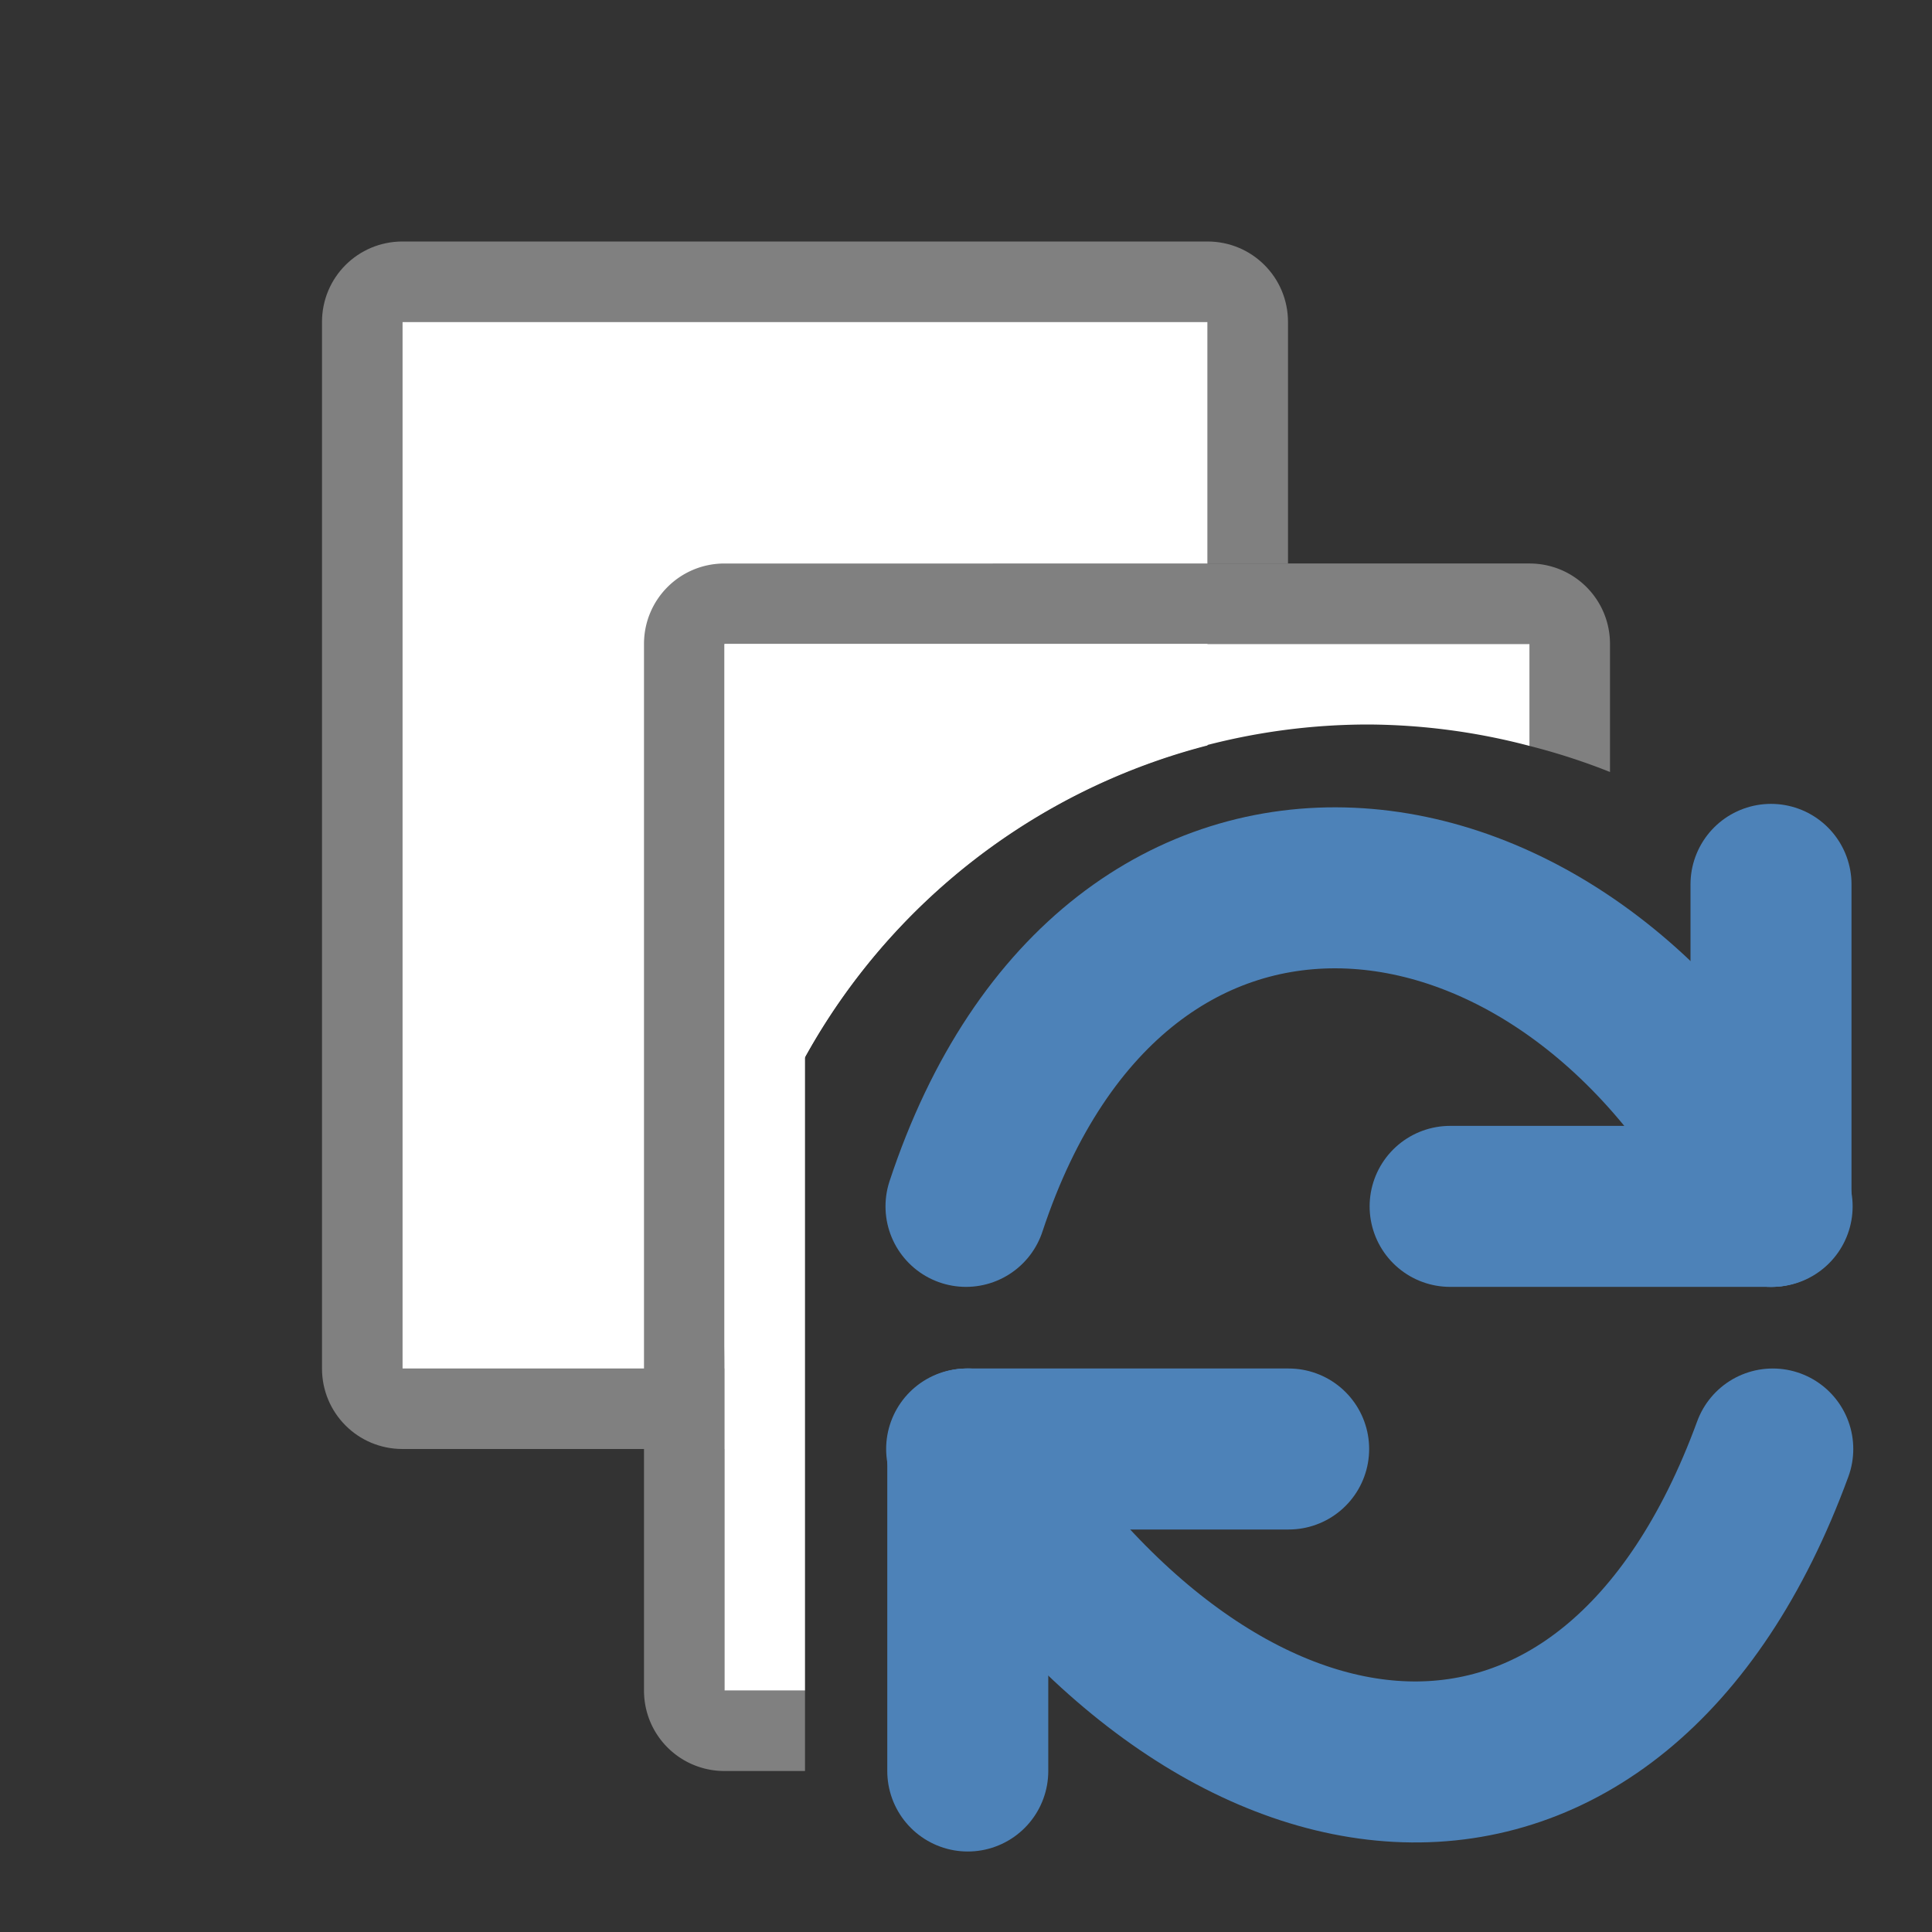 <svg viewBox="0 0 24 24" xmlns="http://www.w3.org/2000/svg"><rect x="0" y="0" width="24" height="24" fill="#333333" stroke="none"/><path d="m5 3c-.554 0-1 .446-1 1v13c0 .554.446 1 1 1h4v-1h-4v-13h10v3h1v-3c0-.554-.446-1-1-1z" fill="#808080"/><path d="m5 4v13h4a8 8 0 0 1 6-7.74v-5.26z" fill="#fff"/><path d="m9 7c-.554 0-1 .446-1 1v13c0 .554.446 1 1 1h1v-1h-1v-4-9h10v1.266a8 8 0 0 1 1 .324v-1.59c0-.554-.446-1-1-1z" fill="#808080"/><path d="m9 8v9 4h1v-7.871a8 8 0 0 1 7-4.129 8 8 0 0 1 2 .266v-1.266h-9z" fill="#fff"/><g fill="none" stroke="#4d82b8" stroke-linecap="round" stroke-width="2"><path d="m22 14.986v-4"/><path d="m18.014 14.986h4"/><path d="m22 14.986c-2.453-4.924-8.144-5.617-10 0"/><path d="m12.022 18v4"/><path d="m16.008 18h-4"/><path d="m12.022 18c3.14 4.949 8.017 5.413 10 0"/></g></svg>